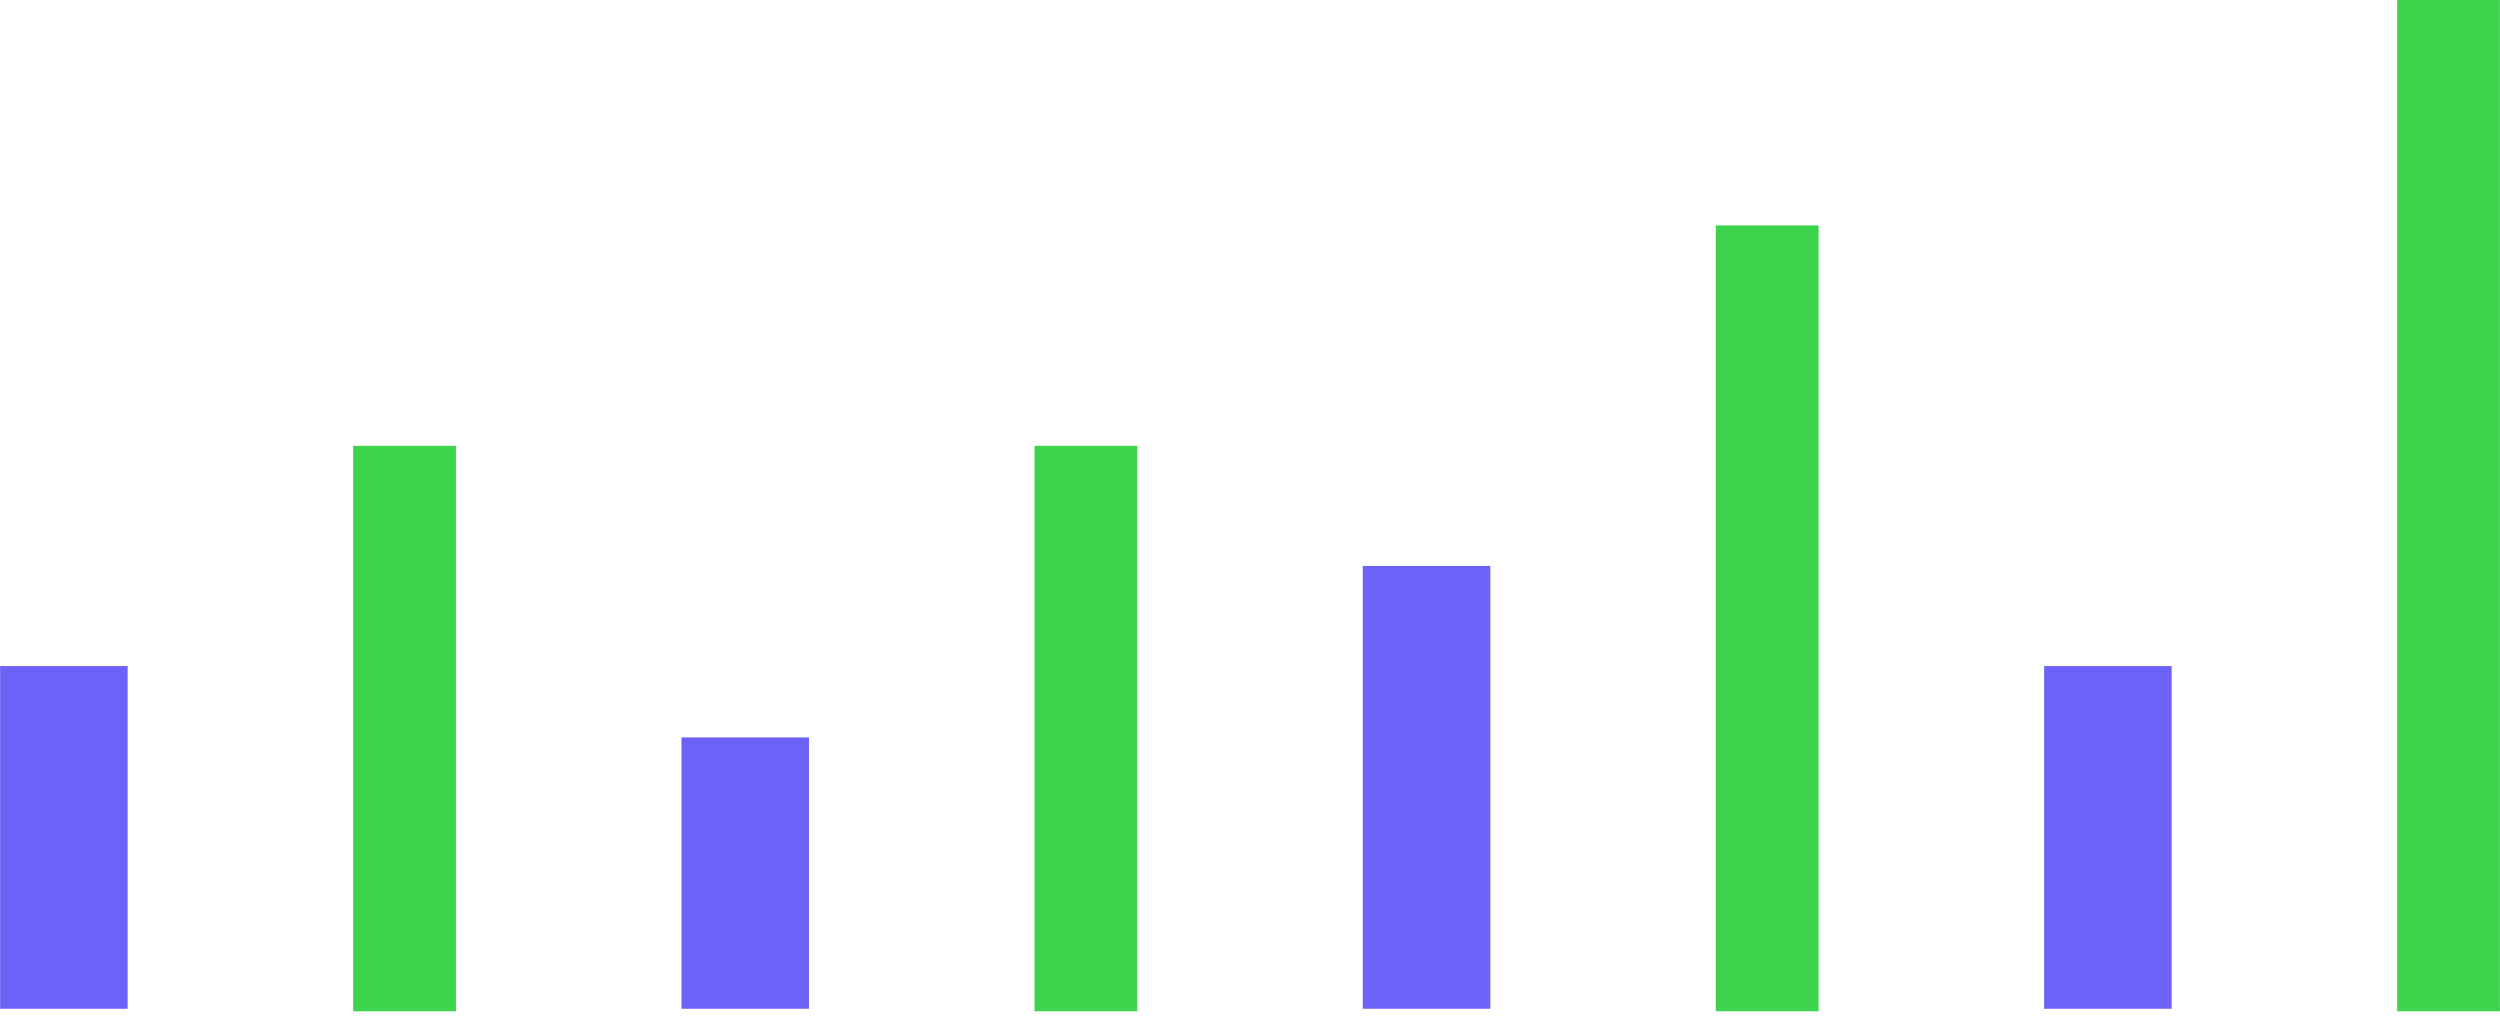 <svg width="256" height="104" viewBox="0 0 256 104" fill="none" xmlns="http://www.w3.org/2000/svg">
<rect x="3.512" y="71.706" width="6.059" height="28.093" fill="#6D62F7" stroke="#6D62F7" stroke-width="7"/>
<rect x="73.281" y="79.01" width="6.059" height="20.788" fill="#6D62F7" stroke="#6D62F7" stroke-width="7"/>
<rect x="143.05" y="61.452" width="6.059" height="38.346" fill="#6D62F7" stroke="#6D62F7" stroke-width="7"/>
<rect x="212.819" y="71.706" width="6.059" height="28.093" fill="#6D62F7" stroke="#6D62F7" stroke-width="7"/>
<rect x="37.663" y="47.155" width="7.525" height="54.9" fill="#3DD34C" stroke="#3DD34C" stroke-width="3"/>
<rect x="107.432" y="47.155" width="7.525" height="54.9" fill="#3DD34C" stroke="#3DD34C" stroke-width="3"/>
<rect x="177.201" y="24.581" width="7.525" height="77.475" fill="#3DD34C" stroke="#3DD34C" stroke-width="3"/>
<rect x="246.97" y="1.505" width="7.525" height="100.55" fill="#3DD34C" stroke="#3DD34C" stroke-width="3"/>
</svg>
